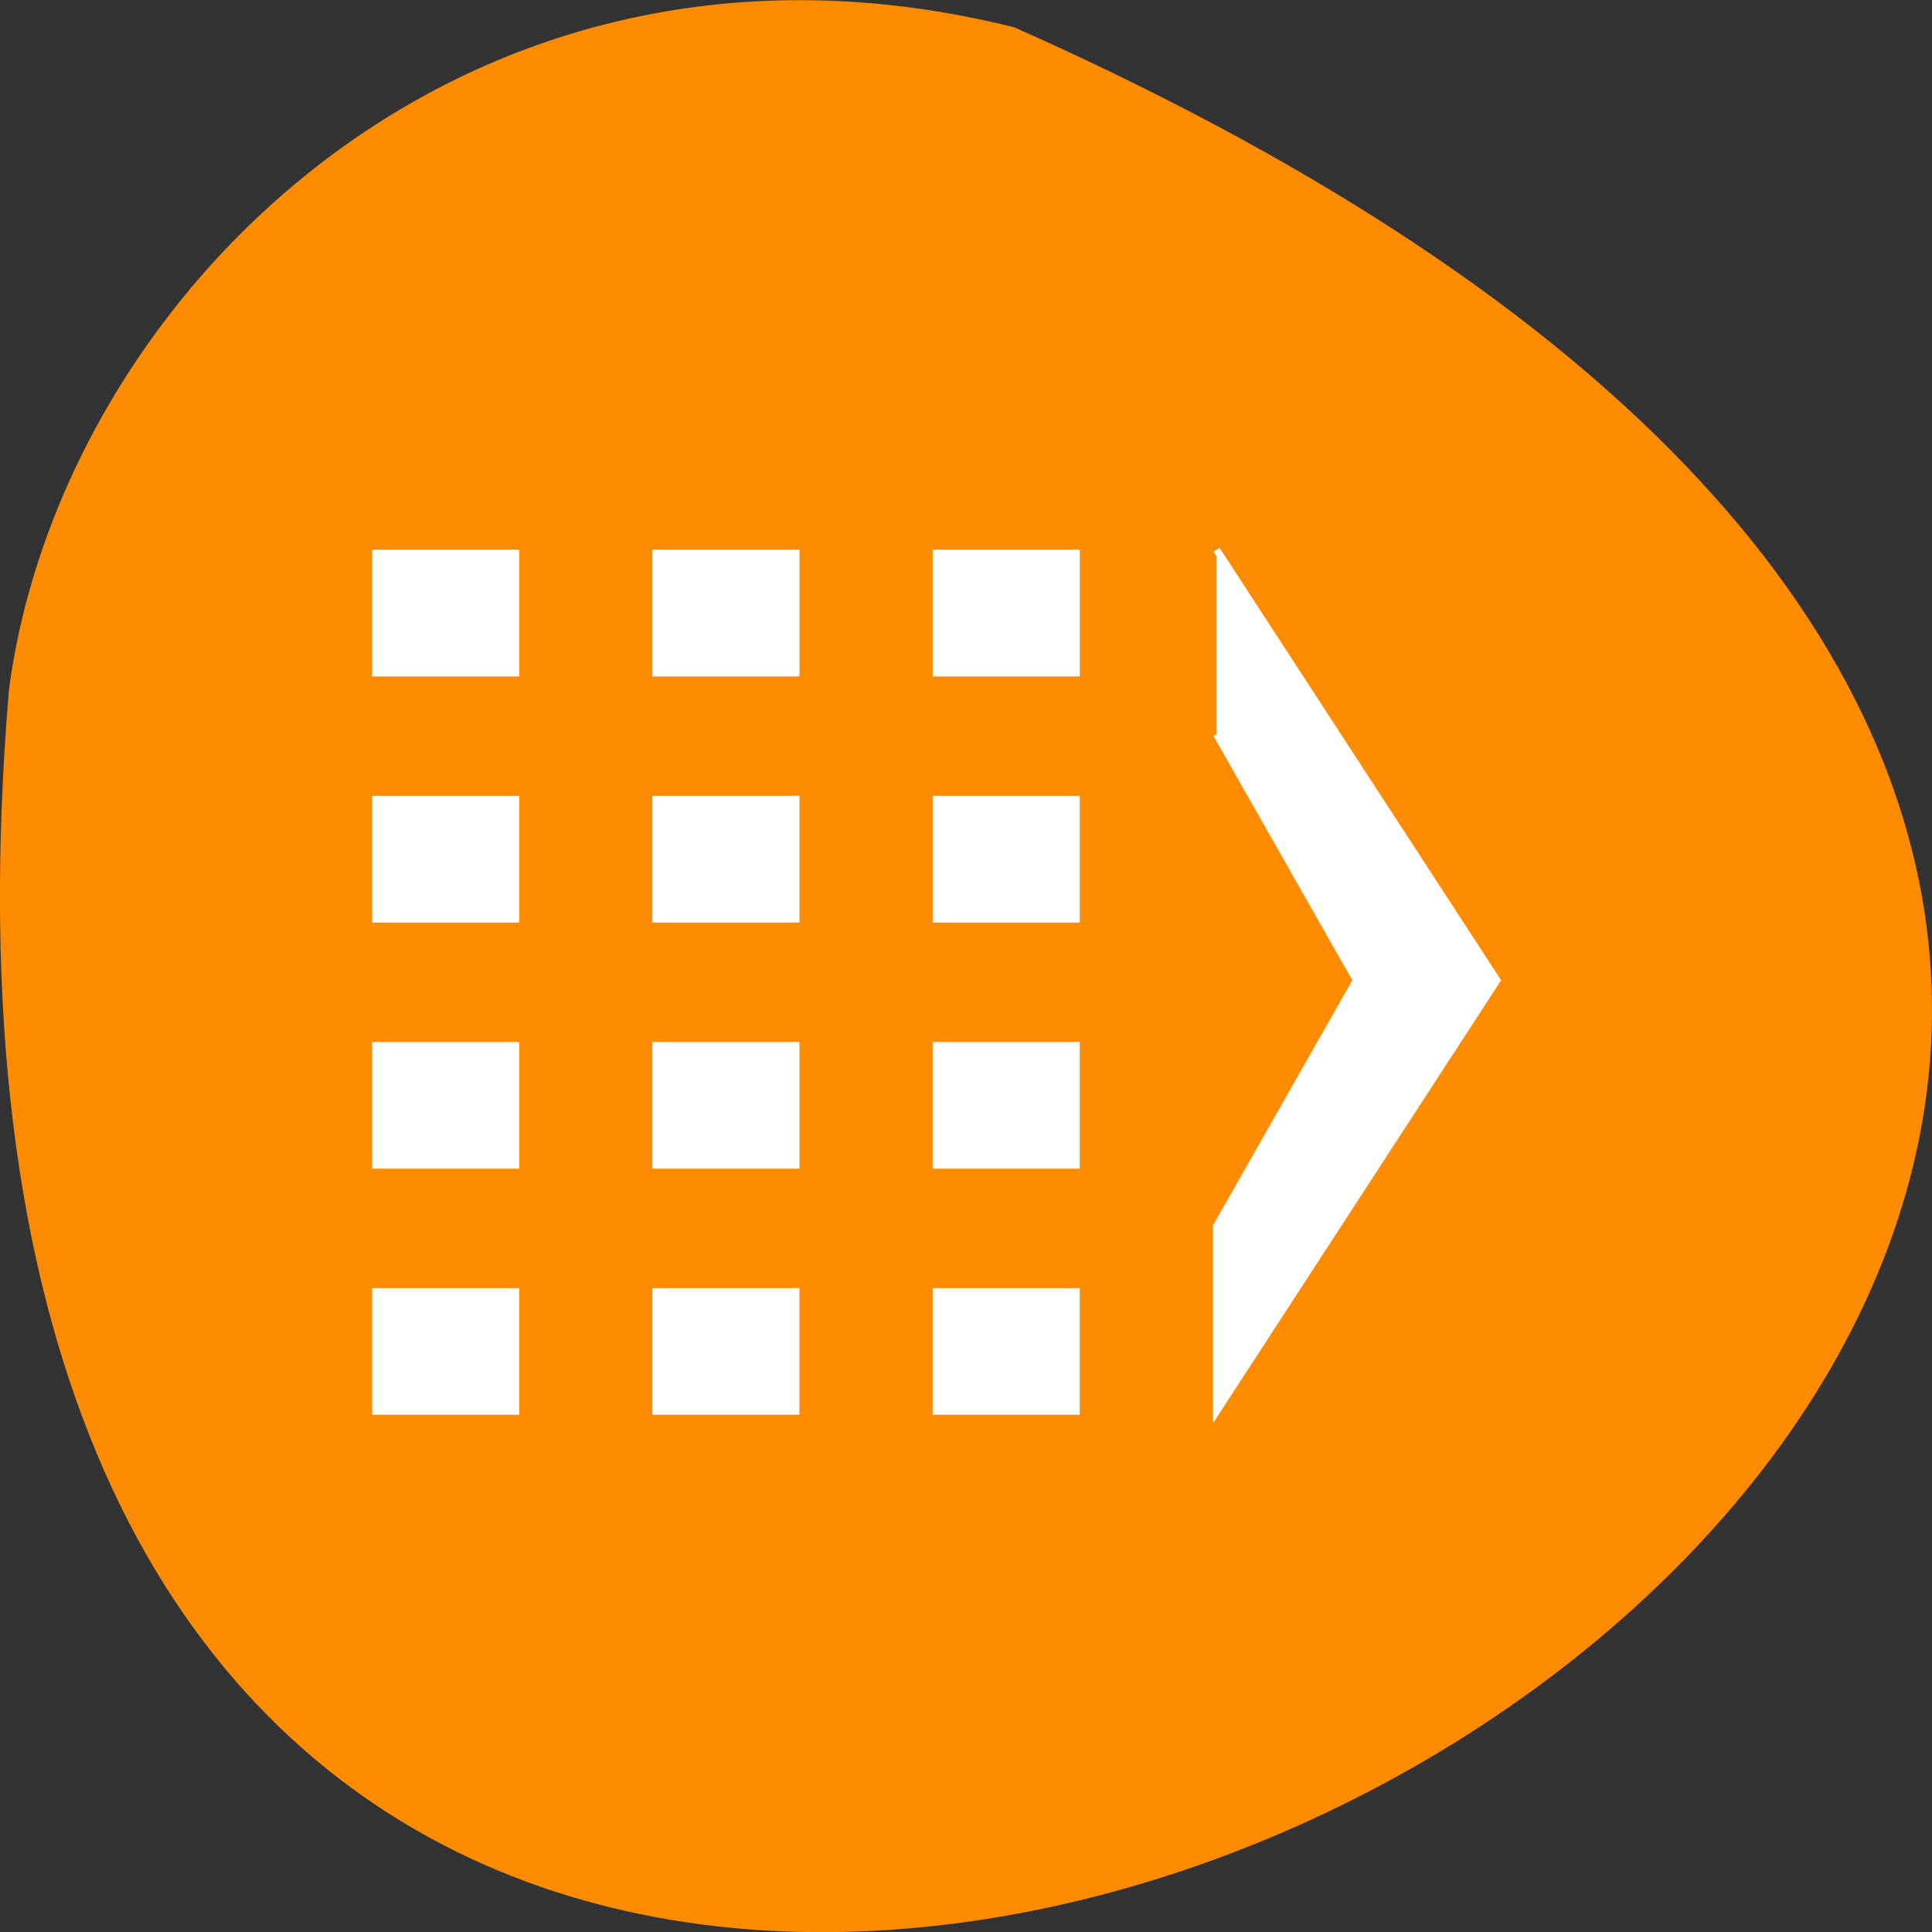 <svg xmlns="http://www.w3.org/2000/svg" viewBox="0 0 16 16"><rect x="0" y="0" width="16" height="16" fill="#333333" stroke="none"/><path d="m 8.402 0.227 c 21.688 9.641 -10.133 26.969 -8.328 5.488 c 0.422 -3.234 3.766 -6.629 8.328 -5.488" style="fill:#ff8c00"/><path d="m 162.5 73.438 l 37.438 57.5 l -37.438 57.562 v -24.688 l 18.688 -32.875 l -18.688 -32.875 m -18.75 -24.625 v 16.438 h -18.688 v -16.438 m -18.75 0 v 16.438 h -18.688 v -16.438 m -18.75 0 v 16.438 h -18.688 v -16.438 m 93.562 32.875 v 16.438 h -18.688 v -16.438 m -18.75 0 v 16.438 h -18.688 v -16.438 m -18.75 0 v 16.438 h -18.688 v -16.438 m 93.562 32.875 v 16.438 h -18.688 v -16.438 m -18.75 0 v 16.438 h -18.688 v -16.438 m -18.75 0 v 16.438 h -18.688 v -16.438 m 93.562 32.875 v 16.438 h -18.688 v -16.438 m -18.75 0 v 16.438 h -18.688 v -16.438 m -18.75 0 v 16.438 h -18.688 v -16.438" transform="scale(0.062)" style="fill:#fff;stroke:#fff;stroke-width:0.959"/></svg>